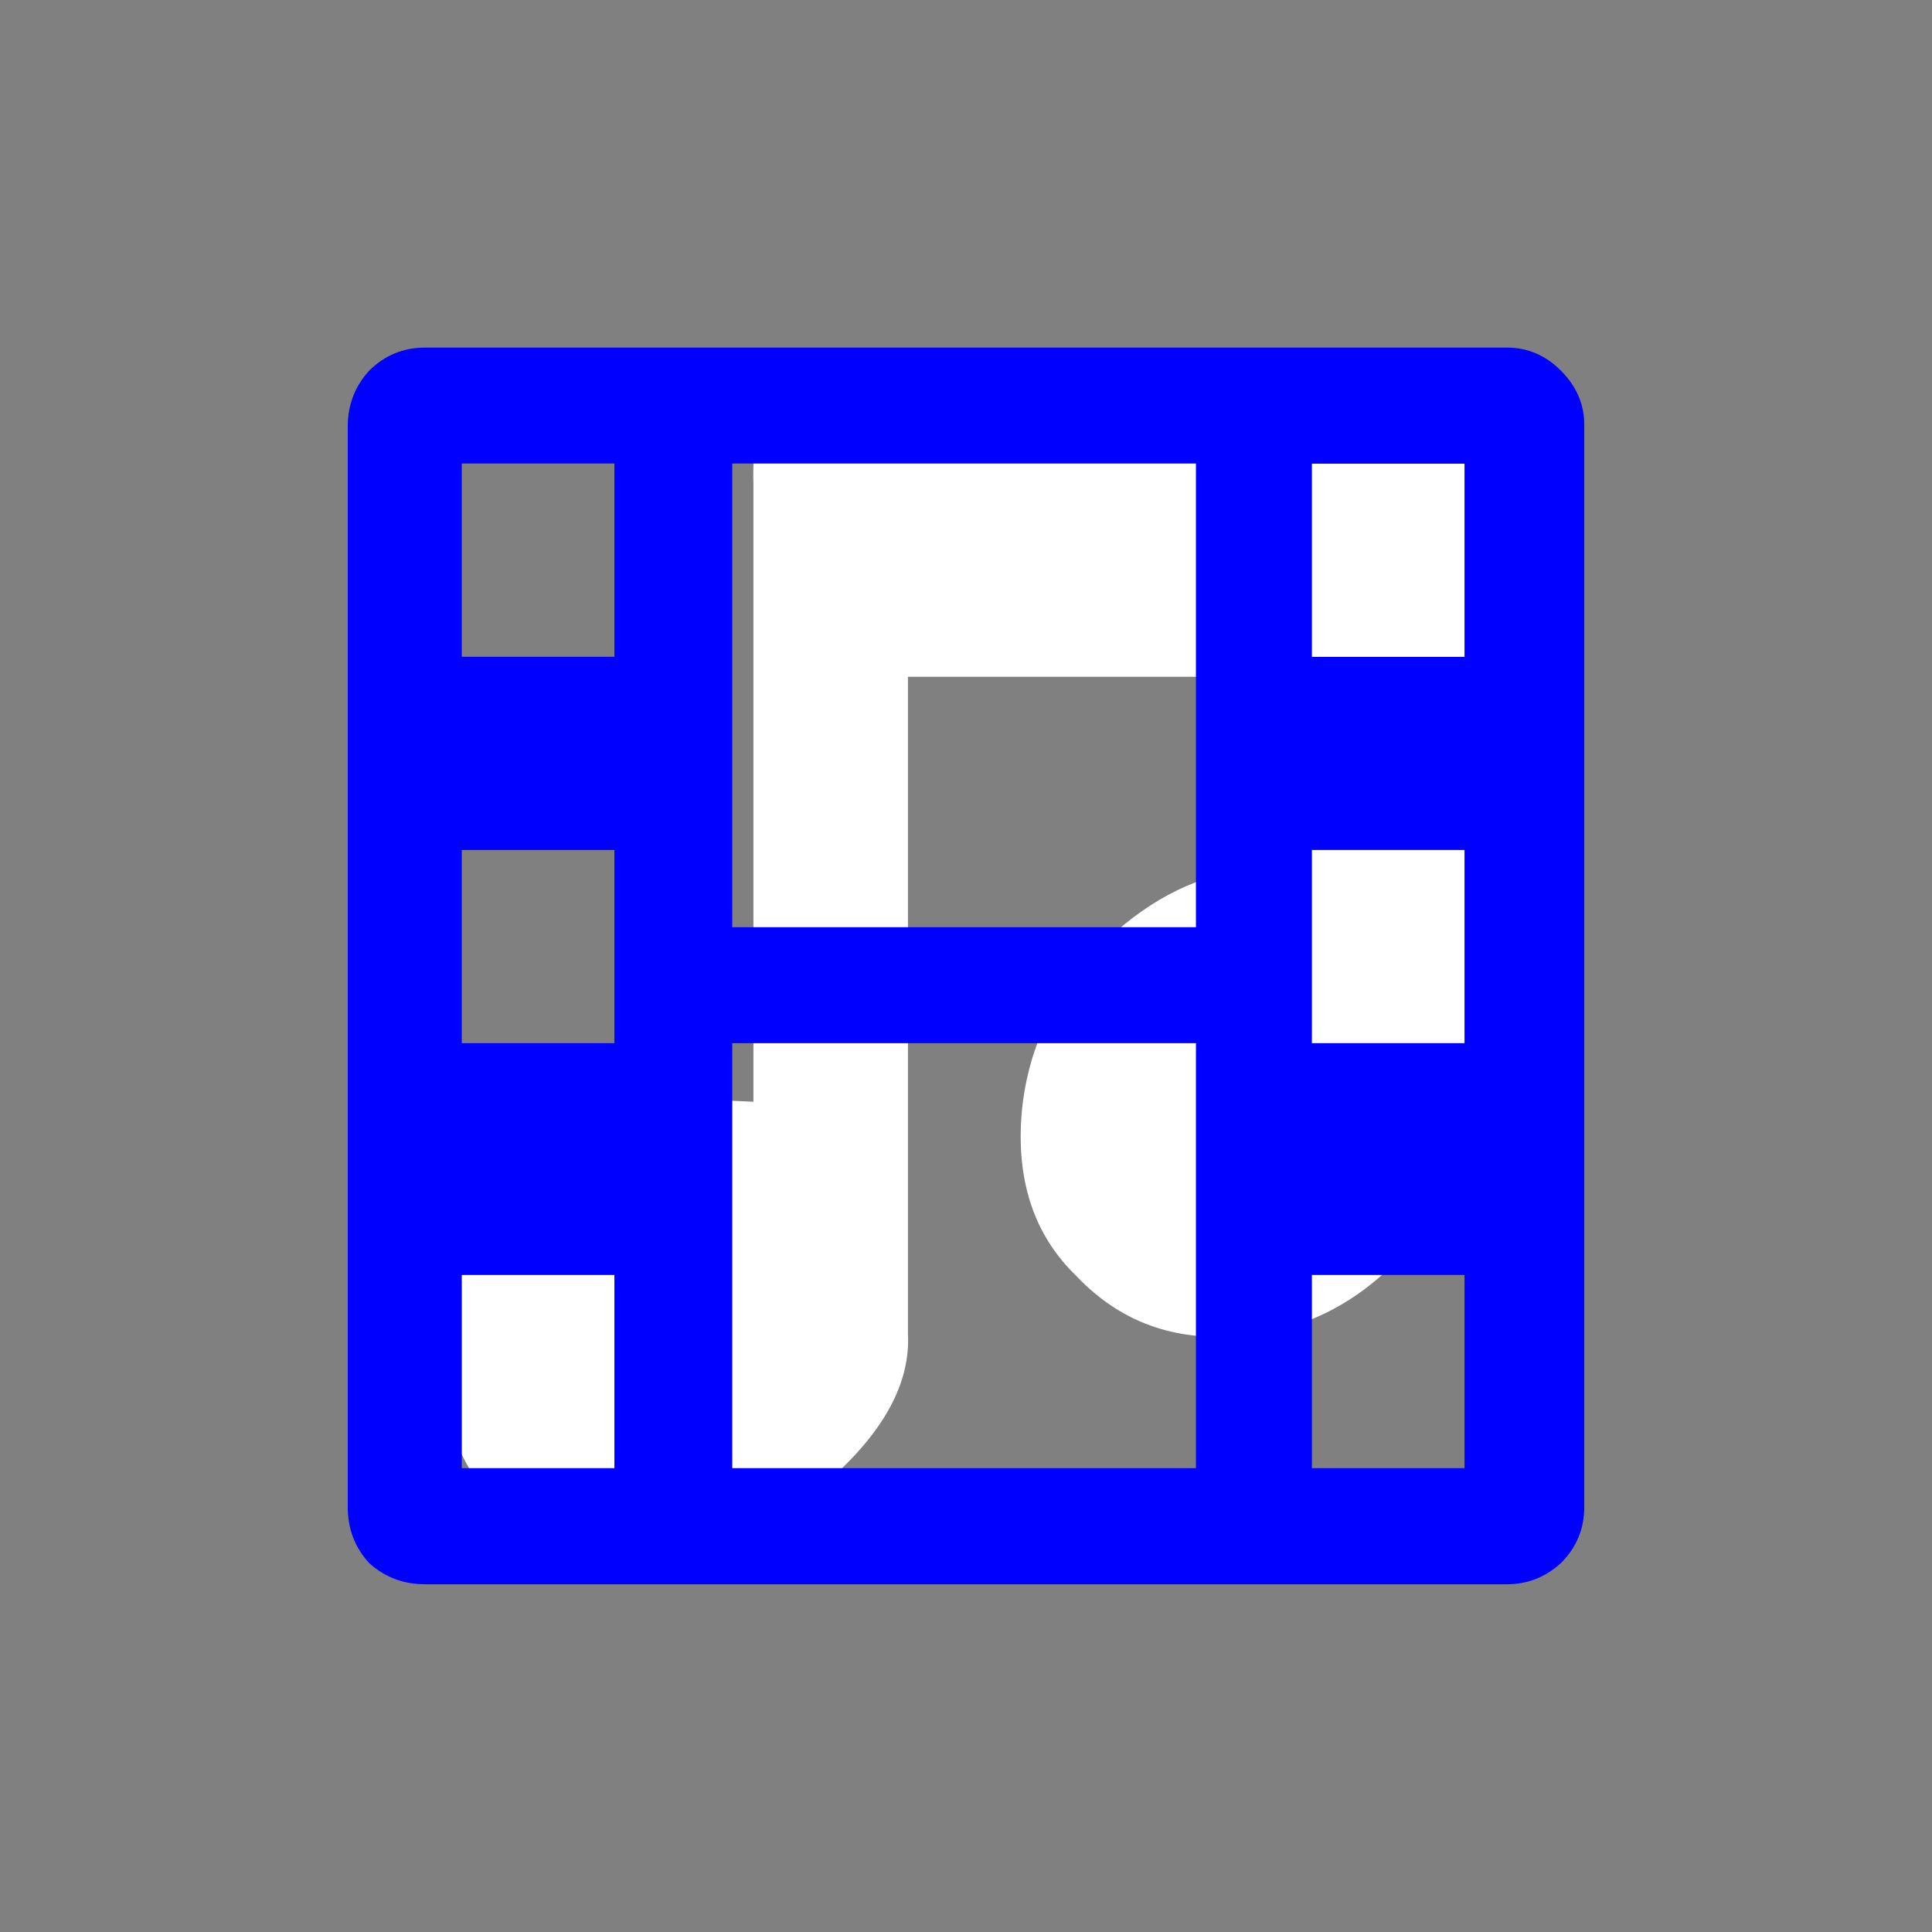 <?xml version="1.0" encoding="UTF-8"?>
<!-- Created with Inkscape (http://www.inkscape.org/) -->
<svg width="50" height="50" version="1.1" viewBox="0 0 13.229 13.229" xmlns="http://www.w3.org/2000/svg">
	<rect x="0" y="0" width="13.229" height="13.229" fill="#808080" stroke="none"/>
	<path d="m10.186 3.284v4.088c-0.053 0.485-0.229 0.882-0.529 1.191h-0.026c-0.318 0.353-0.692 0.547-1.125 0.582h-0.013c-0.45 0.044-0.825-0.093-1.125-0.41-0.291-0.282-0.415-0.661-0.37-1.138 0.044-0.423 0.22-0.794 0.529-1.111 0.3-0.3 0.626-0.476 0.979-0.529h0.357v-1.323h-2.646v4.498c0.018 0.335-0.163 0.67-0.542 1.005l-0.013 0.04c-0.318 0.309-0.684 0.485-1.098 0.529h-0.013c-0.459 0.044-0.833-0.084-1.125-0.384-0.3-0.291-0.423-0.661-0.37-1.111 0.035-0.441 0.207-0.825 0.516-1.151l0.026-0.013c0.291-0.282 0.609-0.459 0.953-0.529h0.013l0.595 0.026v-4.233c-0.018-0.547 0.198-0.811 0.648-0.794h3.585c0.529 0 0.794 0.256 0.794 0.767" fill="#fff"/>
	<path d="m10.028 3.175h-1.045v1.323h1.045v-1.323m0.82-0.265v7.408c0 0.15-0.053 0.278-0.159 0.384-0.106 0.097-0.229 0.146-0.37 0.146h-7.408c-0.15 0-0.278-0.049-0.384-0.146-0.097-0.106-0.146-0.234-0.146-0.384v-7.395c0-0.15 0.049-0.278 0.146-0.384 0.106-0.106 0.234-0.159 0.384-0.159h7.408c0.141 0 0.265 0.053 0.37 0.159 0.106 0.106 0.159 0.229 0.159 0.37m-5.834 0.265v3.175h3.175v-3.175h-3.175m3.969 6.879h1.045v-1.323h-1.045v1.323m0-2.91h1.045v-1.323h-1.045v1.323m-0.794 2.91v-2.91h-3.175v2.91h3.175m-3.982-5.556v-1.323h-1.045v1.323h1.045m-1.045 4.233v1.323h1.045v-1.323h-1.045m0-1.587h1.045v-1.323h-1.045v1.323" fill="#00f"/>
</svg>
